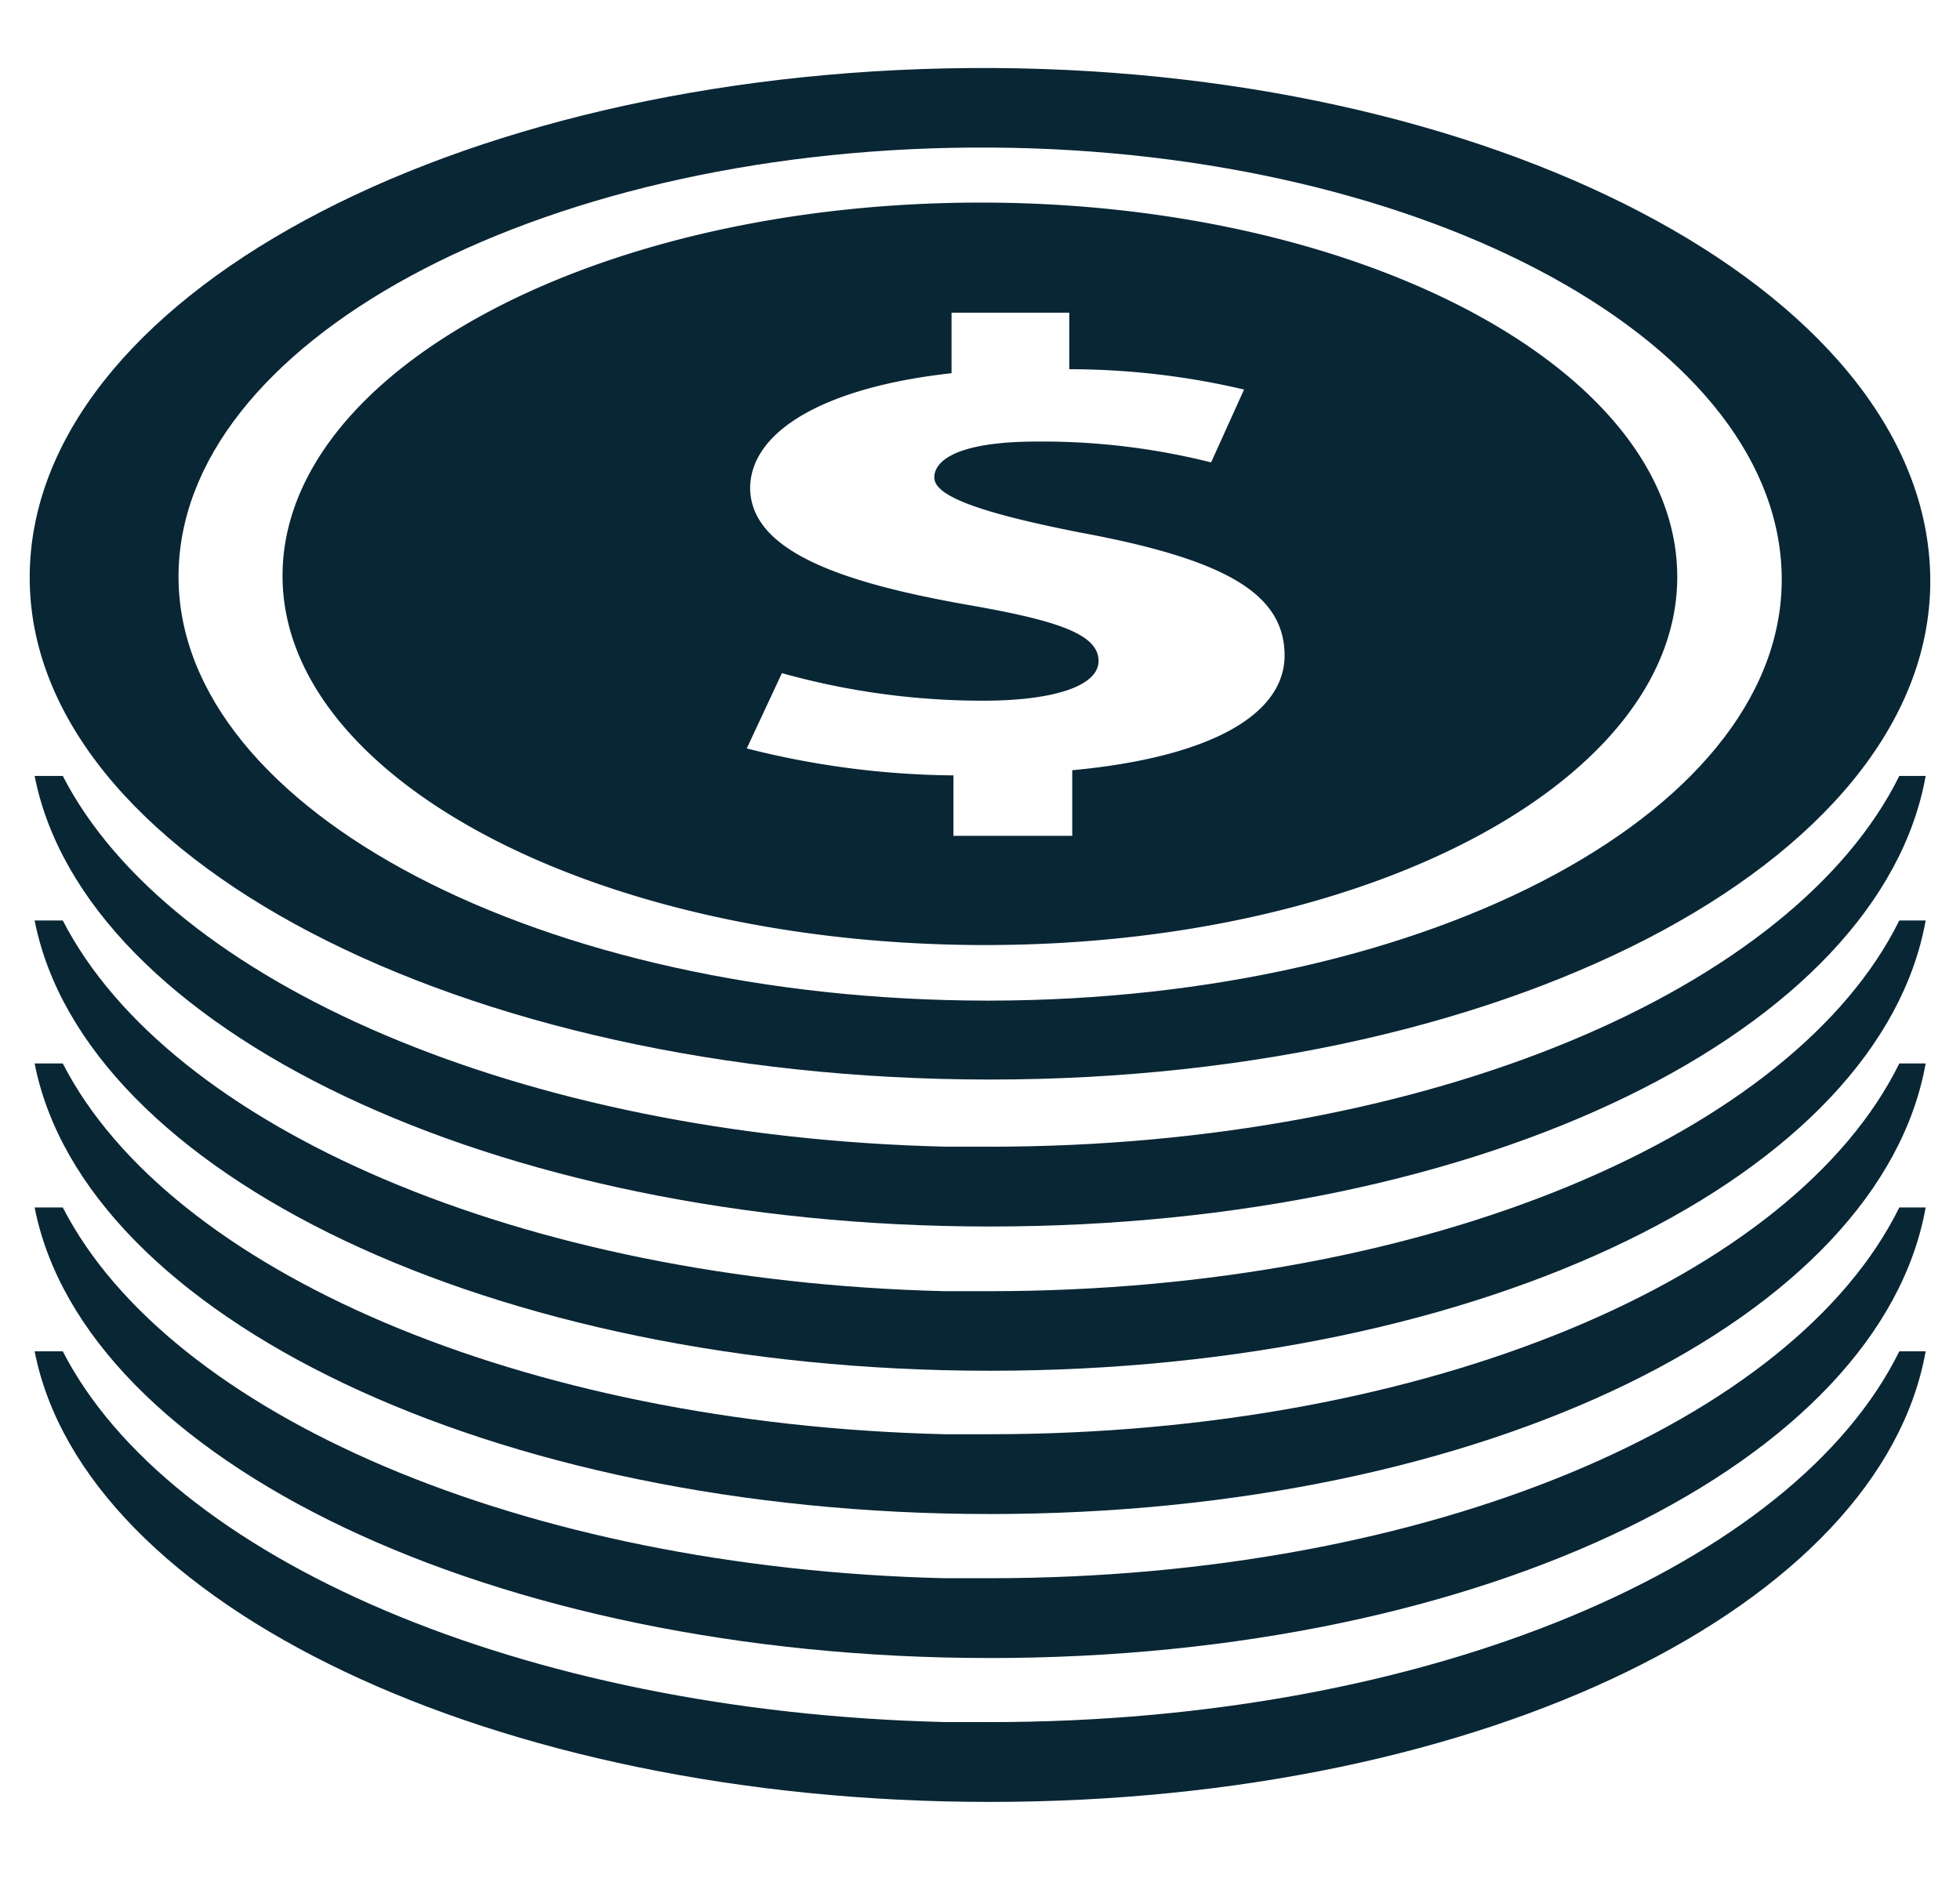 <svg width="33" height="32" viewBox="0 0 33 32" fill="none" xmlns="http://www.w3.org/2000/svg">
    <path d="M16.373 3.412C9.95 3.453 4.742 6.28 4.757 9.712c.015 3.432 5.342 6.213 11.865 6.203 6.524-.01 11.713-2.832 11.616-6.295-.096-3.463-5.438-6.248-11.865-6.208zm1.68 9.56v1.104h-2v-1.018a14.577 14.577 0 0 1-3.48-.454l.592-1.268c1.104.309 2.245.465 3.391.464 1.161 0 1.95-.24 1.94-.678-.01-.437-.667-.667-2.174-.931-2.185-.382-3.677-.917-3.692-1.966 0-.952 1.227-1.701 3.391-1.94V5.266h1.982v.952c.99 0 1.978.115 2.943.342l-.555 1.227a11.642 11.642 0 0 0-2.928-.351c-1.32 0-1.737.31-1.732.61.005.301.723.581 2.455.922 2.429.449 3.417 1.019 3.442 2.037.026 1.019-1.232 1.747-3.575 1.966z" fill="#092635"/>
    <path d="M16.333 1.146C7.589 1.212.5 5.05.5 9.726c0 4.675 7.236 8.454 16.169 8.454 8.932 0 16.016-3.845 15.827-8.58-.188-4.737-7.425-8.52-16.163-8.454zm.31 15.705c-7.511 0-13.627-3.198-13.637-7.13-.01-3.931 5.978-7.185 13.352-7.236 7.374-.051 13.49 3.147 13.638 7.13.148 3.982-5.856 7.23-13.353 7.236z" fill="#092635"/>
    <path d="M16.665 19.31h-.764c-7.13-.173-13.057-2.765-14.844-6.243H.583c.835 4.263 7.715 7.588 16.082 7.588s14.993-3.315 15.757-7.588h-.444c-1.772 3.585-7.908 6.244-15.313 6.244z" fill="#092635"/>
    <path d="M16.665 21.744h-.764c-7.13-.173-13.057-2.765-14.844-6.243H.583c.835 4.263 7.715 7.583 16.082 7.583s14.993-3.315 15.757-7.583h-.444c-1.772 3.585-7.908 6.243-15.313 6.243z" fill="#092635"/>
    <path d="M16.665 24.153h-.764c-7.13-.173-13.057-2.76-14.844-6.244H.583c.835 4.263 7.715 7.588 16.082 7.588s14.993-3.315 15.757-7.588h-.444c-1.772 3.6-7.908 6.244-15.313 6.244z" fill="#092635"/>
    <path d="M16.665 26.578h-.764c-7.13-.173-13.057-2.765-14.844-6.244H.583c.835 4.263 7.715 7.588 16.082 7.588s14.993-3.315 15.757-7.588h-.444c-1.772 3.6-7.908 6.244-15.313 6.244z" fill="#092635"/>
    <path d="M16.665 29h-.764c-7.13-.172-13.057-2.765-14.844-6.243H.583c.835 4.263 7.715 7.588 16.082 7.588s14.993-3.32 15.757-7.588h-.444c-1.772 3.595-7.908 6.244-15.313 6.244z" fill="#092635"/>
</svg>

